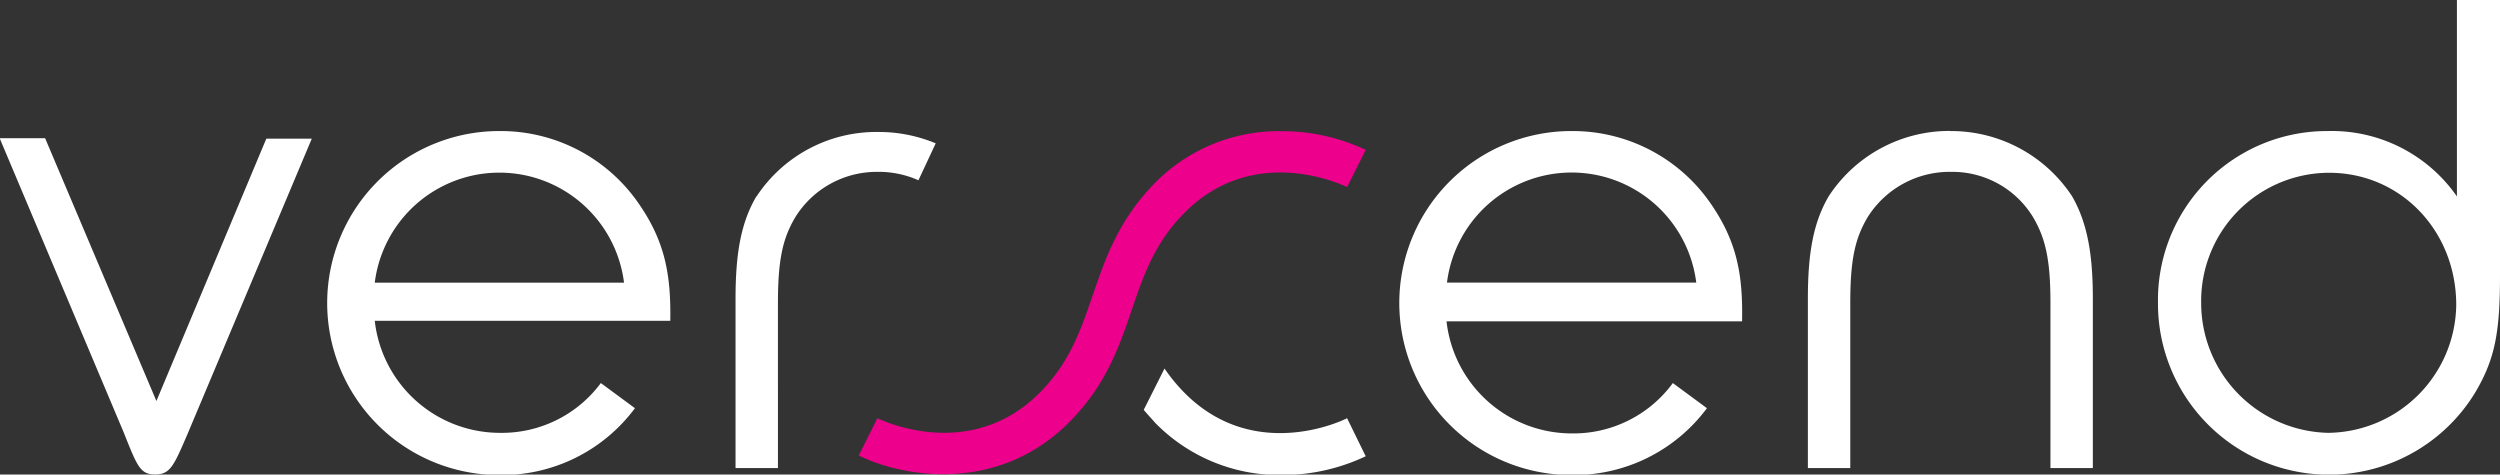<svg id="Layer_1" data-name="Layer 1" xmlns="http://www.w3.org/2000/svg" viewBox="0 0 219.94 41.75"><rect x="0" y="0" width="219.94" height="41.75" fill="#333333" stroke="none"/><defs><style>.cls-1{fill:#ec008c;}.cls-2{fill:#fff;}</style></defs><title>verscend_reversed_pink-S</title><path class="cls-1" d="M112.75,11.75a17.2,17.2,0,0,1,7.43,1.65l-1.64,3.27c-.33-.16-8.12-3.92-14.26,2.22-2.66,2.66-3.64,5.52-4.67,8.55-1.12,3.29-2.29,6.68-5.53,9.93-6.43,6.43-14.91,4.71-18.5,2.91L77.22,37c.32.16,8.12,3.92,14.26-2.22,2.64-2.64,3.62-5.5,4.66-8.53,1.13-3.29,2.29-6.7,5.55-10A15.28,15.28,0,0,1,112.75,11.75Z" transform="translate(-0.03 -0.21)"/><path class="cls-2" d="M56.09,17.93A14.74,14.74,0,0,0,44,11.74,15.11,15.11,0,1,0,43.89,42a14.58,14.58,0,0,0,12-5.88l-3-2.21A10.84,10.84,0,0,1,44,38.29a11.09,11.09,0,0,1-11-9.86H59C59.06,24.38,58.56,21.41,56.09,17.93ZM33,25.08a11.05,11.05,0,0,1,21.93,0Zm33.57-7.59c-1.33,2.28-1.83,4.93-1.83,9V41.39h3.73V26.85c0-3.86.44-5.69,1.52-7.52a8.43,8.43,0,0,1,7.21-4,8.53,8.53,0,0,1,3.63.74l1.52-3.25a13.06,13.06,0,0,0-5.09-1A12.62,12.62,0,0,0,66.59,17.49Zm-52.78,18L4,12.37H0L10.9,38.22c1.2,3,1.45,3.73,2.78,3.73s1.64-.76,2.84-3.54l10.94-26h-4ZM216.18.21V17.49a13.41,13.41,0,0,0-11.38-5.75,14.87,14.87,0,0,0-14.92,15.11,15.05,15.05,0,0,0,27.94,7.84c1.71-2.91,2.15-5.25,2.15-10.24V.21ZM204.87,38.29a11.43,11.43,0,0,1-11.19-11.44,11.28,11.28,0,0,1,11.25-11.44c6.32,0,11.19,5.12,11.19,11.63A11.4,11.4,0,0,1,204.87,38.29ZM150.4,17.93a14.74,14.74,0,0,0-12.07-6.19A15.11,15.11,0,1,0,138.2,42a14.58,14.58,0,0,0,12-5.88l-3-2.21a10.84,10.84,0,0,1-8.91,4.43,11.09,11.09,0,0,1-11-9.86h26C153.37,24.38,152.86,21.41,150.4,17.93Zm-23.07,7.14a11.05,11.05,0,0,1,21.93,0Zm44.26-13.34a12.68,12.68,0,0,0-10.68,5.75c-1.33,2.28-1.83,4.93-1.83,9V41.39h3.73V26.85c0-3.86.44-5.69,1.52-7.52a8.52,8.52,0,0,1,7.36-4,8.31,8.31,0,0,1,7.21,4c1.07,1.83,1.52,3.67,1.52,7.52V41.39h3.73V26.47c0-4-.51-6.7-1.83-9A12.74,12.74,0,0,0,171.58,11.74ZM104.28,34.81a15,15,0,0,1-1.8-2.18l-1.83,3.64c.32.38.67.75,1,1.13A15.28,15.28,0,0,0,112.75,42a17.2,17.2,0,0,0,7.43-1.65L118.54,37C118.21,37.19,110.42,40.95,104.28,34.81Z" transform="translate(-0.03 -0.21)"/></svg>